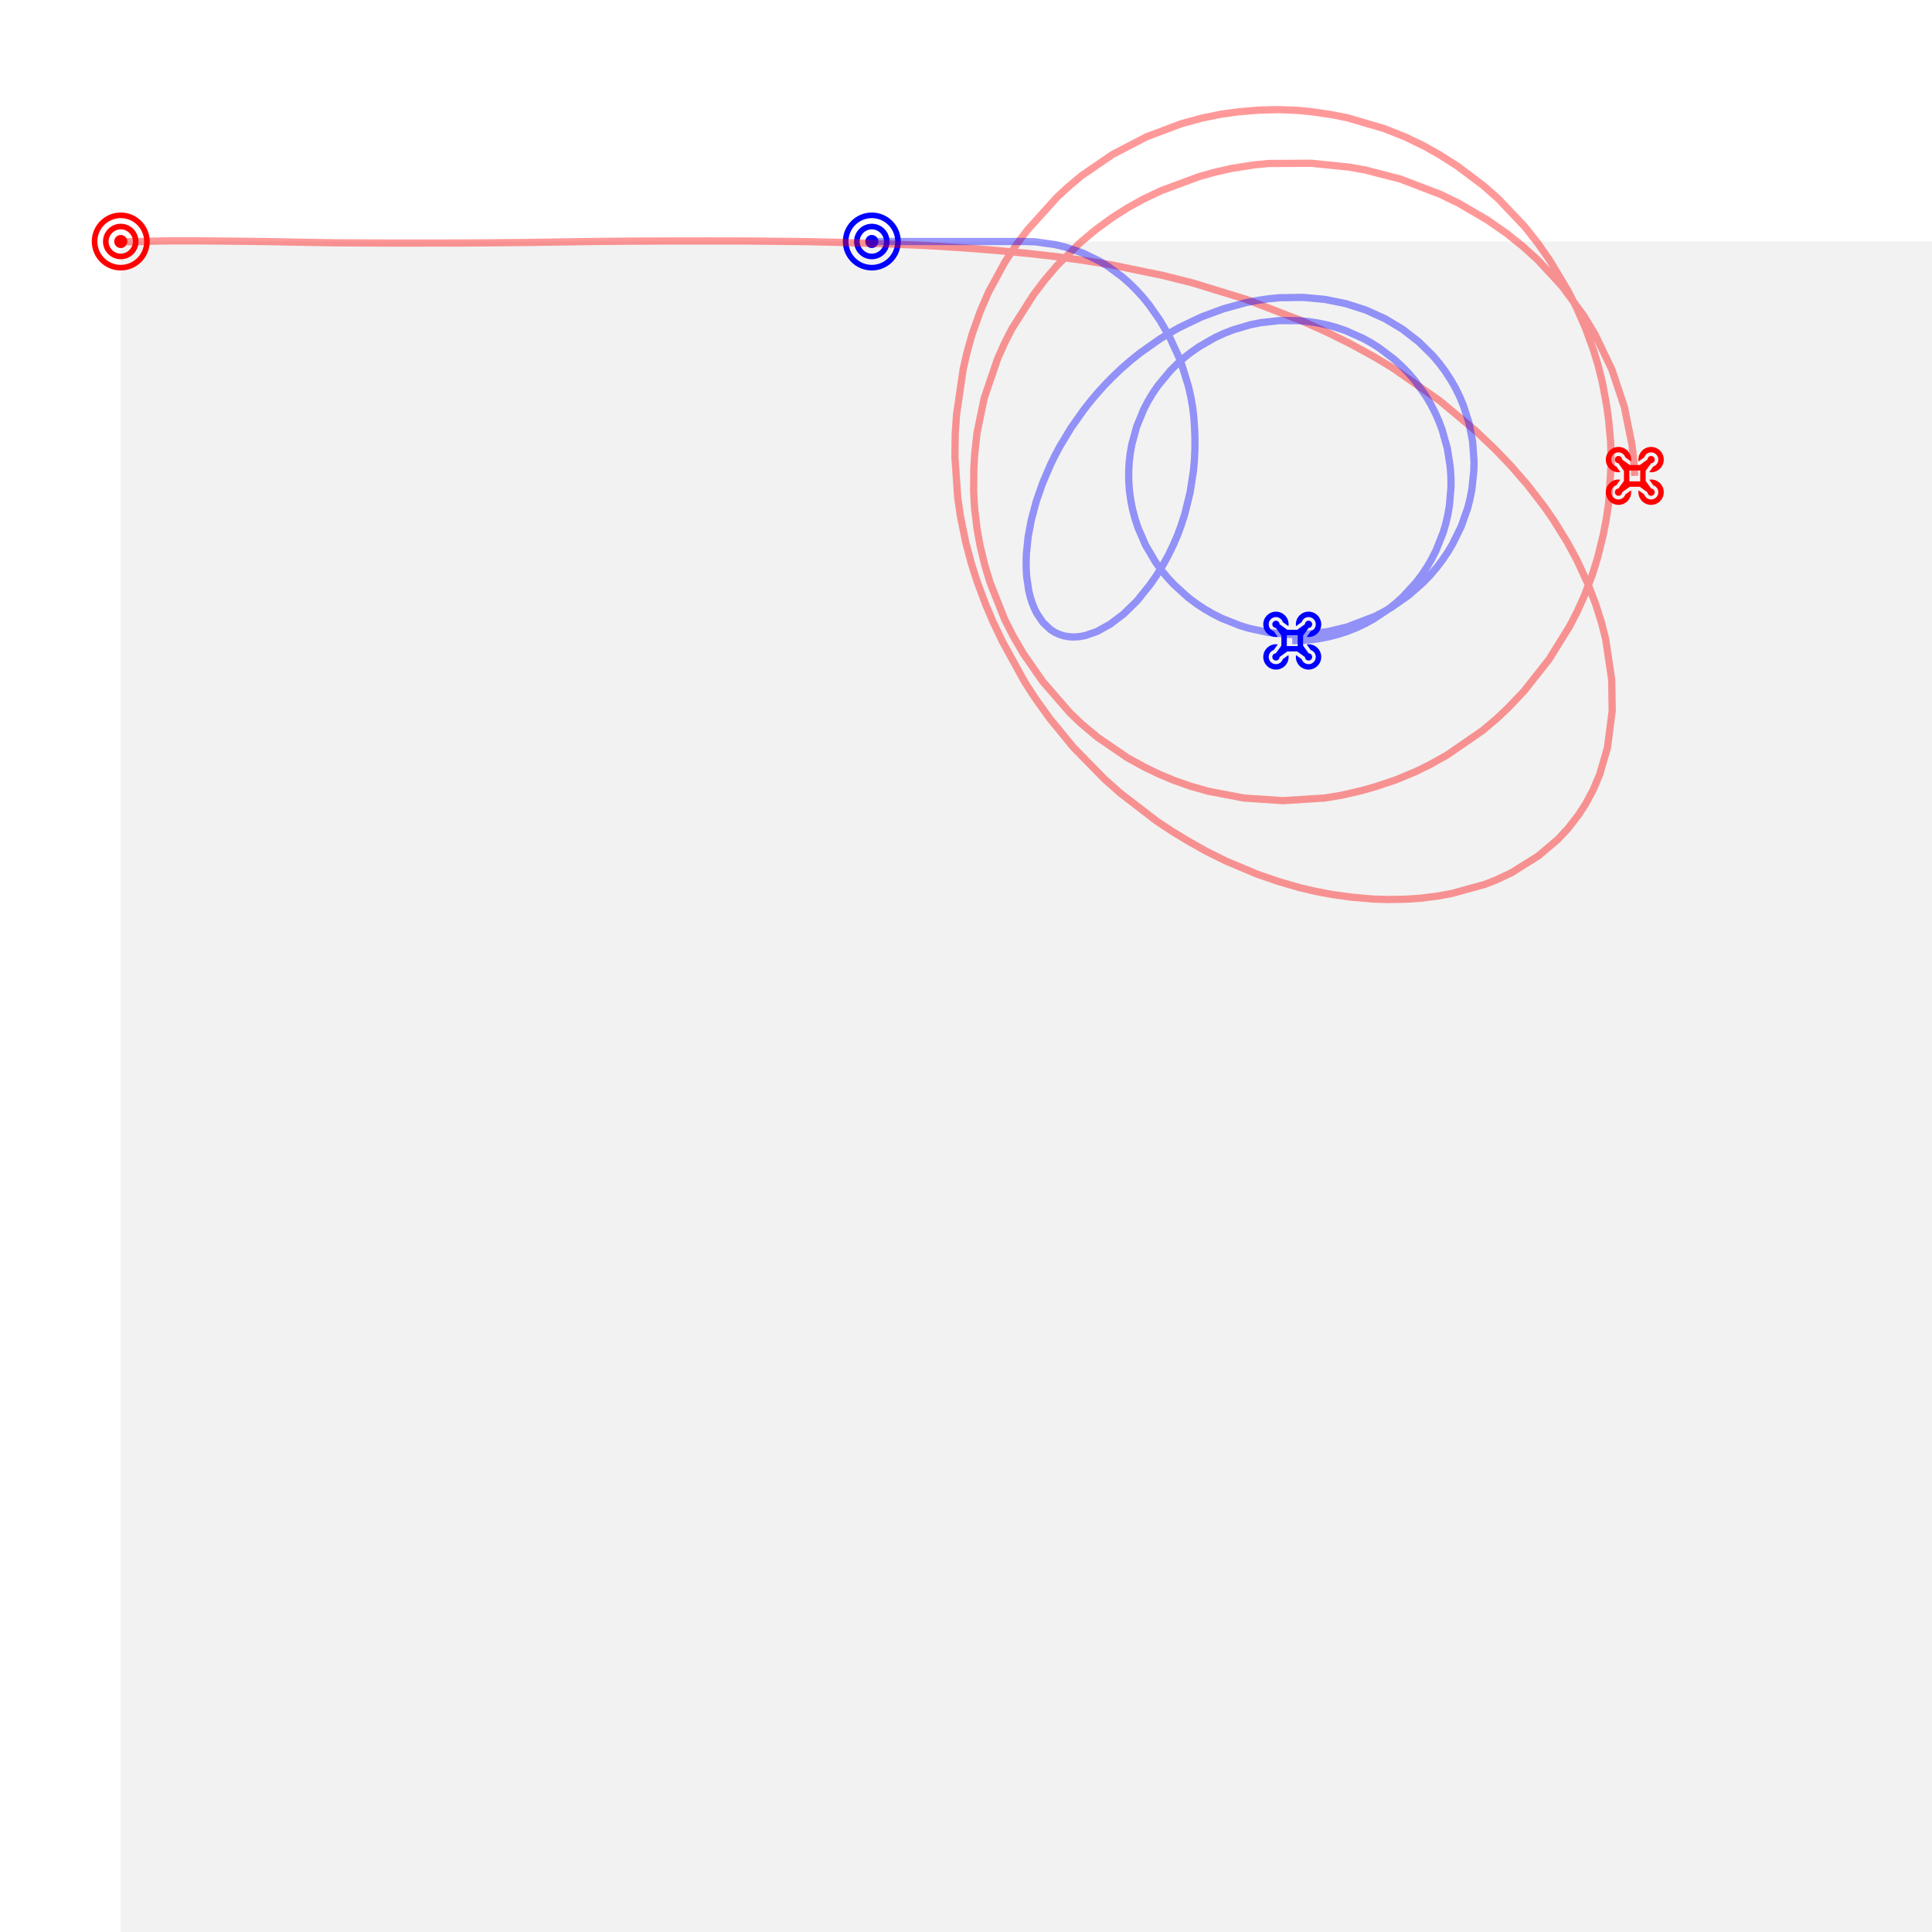 <svg xmlns="http://www.w3.org/2000/svg" viewBox="-50 -100 800 800"
     width="800" height="800" version="1.1" id="canvas" class="canvas">
    <rect height="100%" width="100%"  fill="gray" fill-opacity="0.1"></rect>
    <path fill="red" transform="translate(-12 -12)" d="M12,4.645 C7.935,4.645 4.645,7.935 4.645,12 C4.645,16.065 7.935,19.355 12,19.355 C16.065,19.355 19.355,16.065 19.355,12 C19.355,7.935 16.065,4.645 12,4.645 Z M12,17.032 C9.225,17.032 6.968,14.775 6.968,12 C6.968,9.225 9.225,6.968 12,6.968 C14.775,6.968 17.032,9.225 17.032,12 C17.032,14.775 14.775,17.032 12,17.032 Z M12,0 C5.372,0 0,5.372 0,12 C0,18.628 5.372,24 12,24 C18.628,24 24,18.628 24,12 C24,5.372 18.628,0 12,0 Z M12,21.677 C6.664,21.677 2.323,17.336 2.323,12 C2.323,6.664 6.664,2.323 12,2.323 C17.336,2.323 21.677,6.664 21.677,12 C21.677,17.336 17.336,21.677 12,21.677 Z M12,9.29 C10.506,9.29 9.29,10.506 9.29,12 C9.29,13.494 10.506,14.71 12,14.71 C13.494,14.71 14.71,13.494 14.71,12 C14.71,10.506 13.494,9.29 12,9.29 Z"></path>
    <path fill="blue" transform="translate(299 -12)" d="M12,4.645 C7.935,4.645 4.645,7.935 4.645,12 C4.645,16.065 7.935,19.355 12,19.355 C16.065,19.355 19.355,16.065 19.355,12 C19.355,7.935 16.065,4.645 12,4.645 Z M12,17.032 C9.225,17.032 6.968,14.775 6.968,12 C6.968,9.225 9.225,6.968 12,6.968 C14.775,6.968 17.032,9.225 17.032,12 C17.032,14.775 14.775,17.032 12,17.032 Z M12,0 C5.372,0 0,5.372 0,12 C0,18.628 5.372,24 12,24 C18.628,24 24,18.628 24,12 C24,5.372 18.628,0 12,0 Z M12,21.677 C6.664,21.677 2.323,17.336 2.323,12 C2.323,6.664 6.664,2.323 12,2.323 C17.336,2.323 21.677,6.664 21.677,12 C21.677,17.336 17.336,21.677 12,21.677 Z M12,9.29 C10.506,9.29 9.29,10.506 9.29,12 C9.29,13.494 10.506,14.71 12,14.71 C13.494,14.71 14.71,13.494 14.71,12 C14.71,10.506 13.494,9.29 12,9.29 Z"></path>
    <path id="evader" transform="translate(473.09 153.27)"  fill="blue" d="M15.91,4.328 C16.342,2.98 17.66,2.12 19.067,2.266 C20.475,2.412 21.588,3.525 21.734,4.933 C21.88,6.34 21.02,7.658 19.672,8.09 L17.988,10.423 C18.24,10.468 18.494,10.493 18.75,10.5 C21.649,10.5 24,8.149 24,5.25 C24,2.351 21.649,-6.19949465e-14 18.75,-6.21724894e-14 C15.851,-6.23500322e-14 13.5,2.351 13.5,5.25 C13.507,5.506 13.532,5.76 13.577,6.012 L15.91,4.328 Z M5.203,17.259 C4.388,17.282 3.742,17.954 3.75,18.769 C3.757,19.584 4.416,20.243 5.231,20.25 C6.046,20.258 6.718,19.612 6.741,18.797 L9.922,16.5 L14.078,16.5 L17.259,18.797 C17.282,19.612 17.954,20.258 18.769,20.25 C19.584,20.243 20.243,19.584 20.25,18.769 C20.258,17.954 19.612,17.282 18.797,17.259 L16.5,14.078 L16.5,9.922 L18.797,6.741 C19.612,6.718 20.258,6.046 20.25,5.231 C20.243,4.416 19.584,3.757 18.769,3.75 C17.954,3.742 17.282,4.388 17.259,5.203 L14.078,7.5 L9.922,7.5 L6.741,5.203 C6.718,4.388 6.046,3.742 5.231,3.75 C4.416,3.757 3.757,4.416 3.75,5.231 C3.742,6.046 4.388,6.718 5.203,6.741 L7.5,9.922 L7.5,14.078 L5.203,17.259 Z M9.75,9.75 L14.25,9.75 L14.25,14.25 L9.75,14.25 L9.75,9.75 Z M18.75,13.5 C18.494,13.507 18.24,13.532 17.988,13.577 L19.672,15.91 C21.02,16.342 21.88,17.66 21.734,19.068 C21.588,20.475 20.475,21.588 19.067,21.734 C17.659,21.88 16.342,21.019 15.91,19.672 L13.577,17.988 C13.532,18.24 13.507,18.494 13.5,18.75 C13.5,21.649 15.851,24 18.75,24 C21.649,24 24,21.649 24,18.75 C24,15.851 21.649,13.5 18.75,13.5 Z M5.25,10.5 C5.506,10.493 5.76,10.468 6.012,10.423 L4.328,8.09 C2.981,7.658 2.12,6.341 2.266,4.933 C2.412,3.525 3.525,2.412 4.932,2.266 C6.34,2.12 7.658,2.98 8.09,4.328 L10.423,6.012 C10.468,5.76 10.493,5.506 10.5,5.25 C10.5,2.351 8.149,1.7754286e-16 5.25,0 C2.351,-1.7754286e-16 -8.66863994e-14,2.351 -8.70414851e-14,5.25 C-8.73965708e-14,8.149 2.351,10.5 5.25,10.5 Z M8.09,19.672 C7.658,21.02 6.34,21.88 4.933,21.734 C3.525,21.588 2.412,20.475 2.266,19.067 C2.12,17.66 2.98,16.342 4.328,15.91 L6.012,13.577 C5.76,13.532 5.506,13.507 5.25,13.5 C2.351,13.5 3.55085719e-16,15.851 0,18.75 C-3.55085719e-16,21.649 2.351,24 5.25,24 C8.149,24 10.5,21.649 10.5,18.75 C10.493,18.494 10.468,18.24 10.423,17.988 L8.09,19.672 Z" ></path>
    <path id="pursuer" transform="translate(614.93 85.06)" fill="red" d="M15.91,4.328 C16.342,2.98 17.66,2.12 19.067,2.266 C20.475,2.412 21.588,3.525 21.734,4.933 C21.88,6.34 21.02,7.658 19.672,8.09 L17.988,10.423 C18.24,10.468 18.494,10.493 18.75,10.5 C21.649,10.5 24,8.149 24,5.25 C24,2.351 21.649,-6.19949465e-14 18.75,-6.21724894e-14 C15.851,-6.23500322e-14 13.5,2.351 13.5,5.25 C13.507,5.506 13.532,5.76 13.577,6.012 L15.91,4.328 Z M5.203,17.259 C4.388,17.282 3.742,17.954 3.75,18.769 C3.757,19.584 4.416,20.243 5.231,20.25 C6.046,20.258 6.718,19.612 6.741,18.797 L9.922,16.5 L14.078,16.5 L17.259,18.797 C17.282,19.612 17.954,20.258 18.769,20.25 C19.584,20.243 20.243,19.584 20.25,18.769 C20.258,17.954 19.612,17.282 18.797,17.259 L16.5,14.078 L16.5,9.922 L18.797,6.741 C19.612,6.718 20.258,6.046 20.25,5.231 C20.243,4.416 19.584,3.757 18.769,3.75 C17.954,3.742 17.282,4.388 17.259,5.203 L14.078,7.5 L9.922,7.5 L6.741,5.203 C6.718,4.388 6.046,3.742 5.231,3.75 C4.416,3.757 3.757,4.416 3.75,5.231 C3.742,6.046 4.388,6.718 5.203,6.741 L7.5,9.922 L7.5,14.078 L5.203,17.259 Z M9.75,9.75 L14.25,9.75 L14.25,14.25 L9.75,14.25 L9.75,9.75 Z M18.75,13.5 C18.494,13.507 18.24,13.532 17.988,13.577 L19.672,15.91 C21.02,16.342 21.88,17.66 21.734,19.068 C21.588,20.475 20.475,21.588 19.067,21.734 C17.659,21.88 16.342,21.019 15.91,19.672 L13.577,17.988 C13.532,18.24 13.507,18.494 13.5,18.75 C13.5,21.649 15.851,24 18.75,24 C21.649,24 24,21.649 24,18.75 C24,15.851 21.649,13.5 18.75,13.5 Z M5.25,10.5 C5.506,10.493 5.76,10.468 6.012,10.423 L4.328,8.09 C2.981,7.658 2.12,6.341 2.266,4.933 C2.412,3.525 3.525,2.412 4.932,2.266 C6.34,2.12 7.658,2.98 8.09,4.328 L10.423,6.012 C10.468,5.76 10.493,5.506 10.5,5.25 C10.5,2.351 8.149,1.7754286e-16 5.25,0 C2.351,-1.7754286e-16 -8.66863994e-14,2.351 -8.70414851e-14,5.25 C-8.73965708e-14,8.149 2.351,10.5 5.25,10.5 Z M8.09,19.672 C7.658,21.02 6.34,21.88 4.933,21.734 C3.525,21.588 2.412,20.475 2.266,19.067 C2.12,17.66 2.98,16.342 4.328,15.91 L6.012,13.577 C5.76,13.532 5.506,13.507 5.25,13.5 C2.351,13.5 3.55085719e-16,15.851 0,18.75 C-3.55085719e-16,21.649 2.351,24 5.25,24 C8.149,24 10.5,21.649 10.5,18.75 C10.493,18.494 10.468,18.24 10.423,17.988 L8.09,19.672 Z" ></path>
    <polyline id="pursuer-path" fill="none" stroke="red" stroke-opacity="0.4" stroke-width="3" points="0.00,0.00 0.00,0.00 0.63,0.06 1.89,0.10 3.12,0.11 7.21,0.05 10.31,-0.05 13.13,-0.14 17.04,-0.22 21.29,-0.27 30.19,-0.26 35.77,-0.24 47.96,-0.12 59.46,0.01 73.82,0.29 88.67,0.54 106.67,0.62 113.01,0.64 132.78,0.63 143.05,0.61 151.13,0.56 167.40,0.41 179.01,0.24 189.97,0.07 197.58,-0.03 211.24,-0.15 229.12,-0.21 242.39,-0.23 250.82,-0.22 261.22,-0.19 283.62,0.04 296.92,0.34 316.61,0.96 329.55,1.49 339.23,2.00 352.31,2.88 362.75,3.71 376.26,5.00 386.08,6.11 397.59,7.65 410.07,9.65 431.75,14.11 443.92,17.17 465.79,23.88 489.03,32.86 499.54,37.59 509.21,42.38 518.32,47.35 526.32,52.12 546.18,65.97 560.75,78.13 569.25,86.21 575.60,92.85 582.50,100.78 589.49,109.85 593.47,115.62 598.97,124.51 603.05,132.07 607.51,141.76 610.76,150.25 613.12,157.73 614.88,164.65 617.37,181.41 617.58,194.35 615.61,209.61 612.44,220.57 609.72,227.04 606.47,233.09 603.65,237.40 599.23,243.12 595.05,247.60 586.91,254.48 575.74,261.45 569.47,264.40 564.82,266.21 551.16,269.97 545.81,270.96 538.14,271.95 531.89,272.35 524.48,272.47 518.40,272.28 509.03,271.43 501.47,270.36 494.93,269.13 488.34,267.61 479.57,265.07 470.57,261.97 457.69,256.56 449.28,252.37 441.84,248.18 435.31,244.20 429.07,240.08 413.83,228.36 407.33,222.58 394.51,209.49 384.77,197.63 378.68,189.15 374.28,182.34 365.08,165.61 361.34,157.78 358.22,150.49 354.52,140.57 352.13,133.00 349.84,124.33 347.70,113.80 346.58,106.08 345.41,89.21 345.54,79.64 346.09,71.68 348.83,52.86 350.48,45.69 352.54,38.39 355.95,28.78 359.40,20.85 366.08,8.56 370.98,1.15 375.45,-4.77 387.65,-18.28 392.03,-22.35 397.85,-27.24 410.69,-36.05 424.81,-43.38 439.43,-48.86 447.72,-51.11 455.68,-52.72 462.80,-53.70 471.10,-54.40 479.22,-54.61 486.89,-54.33 492.73,-53.78 501.00,-52.60 507.89,-51.24 523.35,-46.70 531.99,-43.24 539.78,-39.48 546.11,-35.91 553.41,-31.27 564.21,-23.16 570.42,-17.68 581.39,-6.11 586.85,0.80 591.75,7.85 599.20,20.30 602.84,27.47 606.47,35.75 609.83,44.96 611.71,51.15 613.51,58.34 615.28,67.95 616.15,74.33 616.92,82.87 617.17,91.92 616.12,108.21 615.05,115.42 613.78,121.86 611.52,130.96 609.30,138.13 606.06,146.66 602.88,153.67 599.87,159.45 591.42,173.06 581.18,186.04 574.42,193.17 569.81,197.51 563.89,202.52 549.08,212.72 541.75,216.79 535.91,219.64 527.78,223.00 519.50,225.77 513.97,227.34 505.69,229.26 498.45,230.45 481.22,231.53 465.07,230.45 450.37,227.64 443.08,225.58 436.15,223.16 430.02,220.58 423.64,217.51 416.85,213.76 404.42,205.25 397.81,199.71 393.16,195.29 381.86,182.30 373.80,170.73 369.47,163.30 365.97,156.37 359.96,141.21 357.88,134.36 355.85,126.04 354.61,119.21 353.56,110.49 353.17,103.60 353.24,94.24 353.61,87.86 354.60,79.03 357.55,64.82 363.13,48.42 366.17,41.66 369.04,36.08 377.90,22.14 382.50,16.06 387.62,10.04 397.46,0.33 403.56,-4.77 410.54,-9.88 416.87,-13.91 423.42,-17.54 430.99,-21.12 446.49,-26.86 453.07,-28.70 459.98,-30.26 469.70,-31.77 475.38,-32.30 492.92,-32.40 508.69,-30.80 515.30,-29.62 529.97,-25.83 546.37,-19.55 554.19,-15.74 565.99,-8.84 573.92,-3.30 580.20,1.70 586.67,7.53 596.83,18.52 605.75,30.65 610.41,38.33 617.51,53.19 622.60,68.48 625.74,84.00 626.50,90.52 626.93,97.06"></polyline>
    <polyline id="evader-path" fill="none" stroke="blue" stroke-opacity="0.4" stroke-width="3" points="311.02,0.00 310.53,0.00 310.10,0.00 309.93,0.00 310.37,0.00 310.99,0.00 311.86,0.00 314.25,0.00 315.87,0.00 317.56,0.00 319.57,0.00 321.71,0.00 324.27,0.00 326.65,0.00 329.35,0.00 332.22,0.00 335.43,0.00 338.63,0.00 342.18,0.00 345.58,0.01 349.33,0.01 353.33,0.01 357.13,0.01 361.16,0.01 365.31,0.00 369.83,0.00 374.21,0.00 378.71,0.13 386.91,1.29 390.92,2.24 398.40,4.79 405.37,8.19 408.79,10.28 414.81,14.75 417.84,17.43 420.82,20.40 423.20,23.03 425.69,26.07 430.42,32.81 434.48,39.92 438.03,47.64 439.47,51.38 442.10,59.96 443.06,64.17 443.86,68.69 444.34,72.84 444.65,77.25 444.80,81.46 444.79,85.98 444.59,90.40 444.20,94.84 442.78,103.97 440.58,112.91 439.15,117.38 437.61,121.53 435.76,125.84 433.77,129.92 431.52,134.01 428.92,138.20 426.36,141.91 420.83,148.81 415.17,154.33 409.62,158.51 404.24,161.49 399.31,163.19 396.91,163.62 394.66,163.77 392.52,163.65 390.48,163.28 388.55,162.66 386.63,161.75 384.99,160.69 381.89,157.76 379.36,154.05 378.28,151.88 377.35,149.52 376.62,147.21 375.98,144.62 375.13,138.83 374.94,135.73 374.90,132.60 375.01,129.26 375.73,122.30 377.04,115.31 379.05,107.75 381.66,100.22 385.01,92.37 386.89,88.55 388.87,84.84 393.58,77.05 398.82,69.64 401.59,66.12 404.59,62.56 407.75,59.09 411.07,55.72 414.63,52.36 418.34,49.14 422.09,46.14 430.19,40.43 434.05,38.05 438.26,35.67 447.47,31.26 456.60,27.86 465.67,25.38 470.72,24.39 475.37,23.71 479.86,23.29 489.43,23.13 498.53,23.96 507.19,25.70 515.57,28.38 523.45,31.94 530.74,36.31 537.45,41.51 543.25,47.23 545.86,50.30 548.34,53.61 550.72,57.24 552.58,60.48 554.38,64.12 555.91,67.74 558.29,75.18 559.78,82.82 560.36,90.92 560.29,94.82 559.50,102.46 558.71,106.52 557.75,110.32 555.07,117.94 551.50,125.24 549.53,128.55 547.23,131.94 544.82,135.12 542.14,138.24 539.28,141.22 533.16,146.60 526.35,151.36 522.95,153.34 519.33,155.20 507.81,159.62 499.83,161.52 491.80,162.55 487.70,162.74 483.47,162.69 475.46,161.93 467.16,160.17 463.50,159.06 455.77,155.98 452.28,154.21 448.79,152.20 445.44,150.00 441.97,147.38 436.09,142.05 433.41,139.15 430.90,136.10 428.46,132.72 424.32,125.67 421.23,118.53 420.01,114.84 418.96,110.88 418.25,107.31 417.70,103.38 417.41,99.54 417.36,95.60 417.55,91.66 417.98,87.87 418.66,84.01 420.66,76.68 423.59,69.54 425.29,66.25 427.31,62.87 429.47,59.71 434.57,53.56 437.29,50.84 440.16,48.27 443.19,45.87 446.45,43.60 453.06,39.80 456.79,38.07 460.52,36.61 467.88,34.44 471.93,33.62 479.71,32.75 487.78,32.78 491.81,33.15 495.82,33.76 499.78,34.61 503.34,35.59 507.28,36.93 514.43,40.12 517.76,41.96 520.99,43.99 527.33,48.80 530.39,51.60 533.06,54.33 535.77,57.47 540.35,63.84 542.41,67.31 544.21,70.80 545.77,74.28 547.15,77.95 549.31,85.70 550.51,93.32 550.79,97.34 550.83,101.49 550.20,109.15 549.50,113.22 548.67,116.80 547.57,120.54 544.66,127.87 542.75,131.64 540.90,134.80 538.75,138.03 536.40,141.12 530.94,147.08 528.08,149.69 524.88,152.26 518.62,156.41 515.22,158.27 511.72,159.92 507.91,161.43 504.35,162.60 500.61,163.59 496.72,164.37 492.90,164.90 489.06,165.20 485.09,165.27"></polyline>
</svg>
